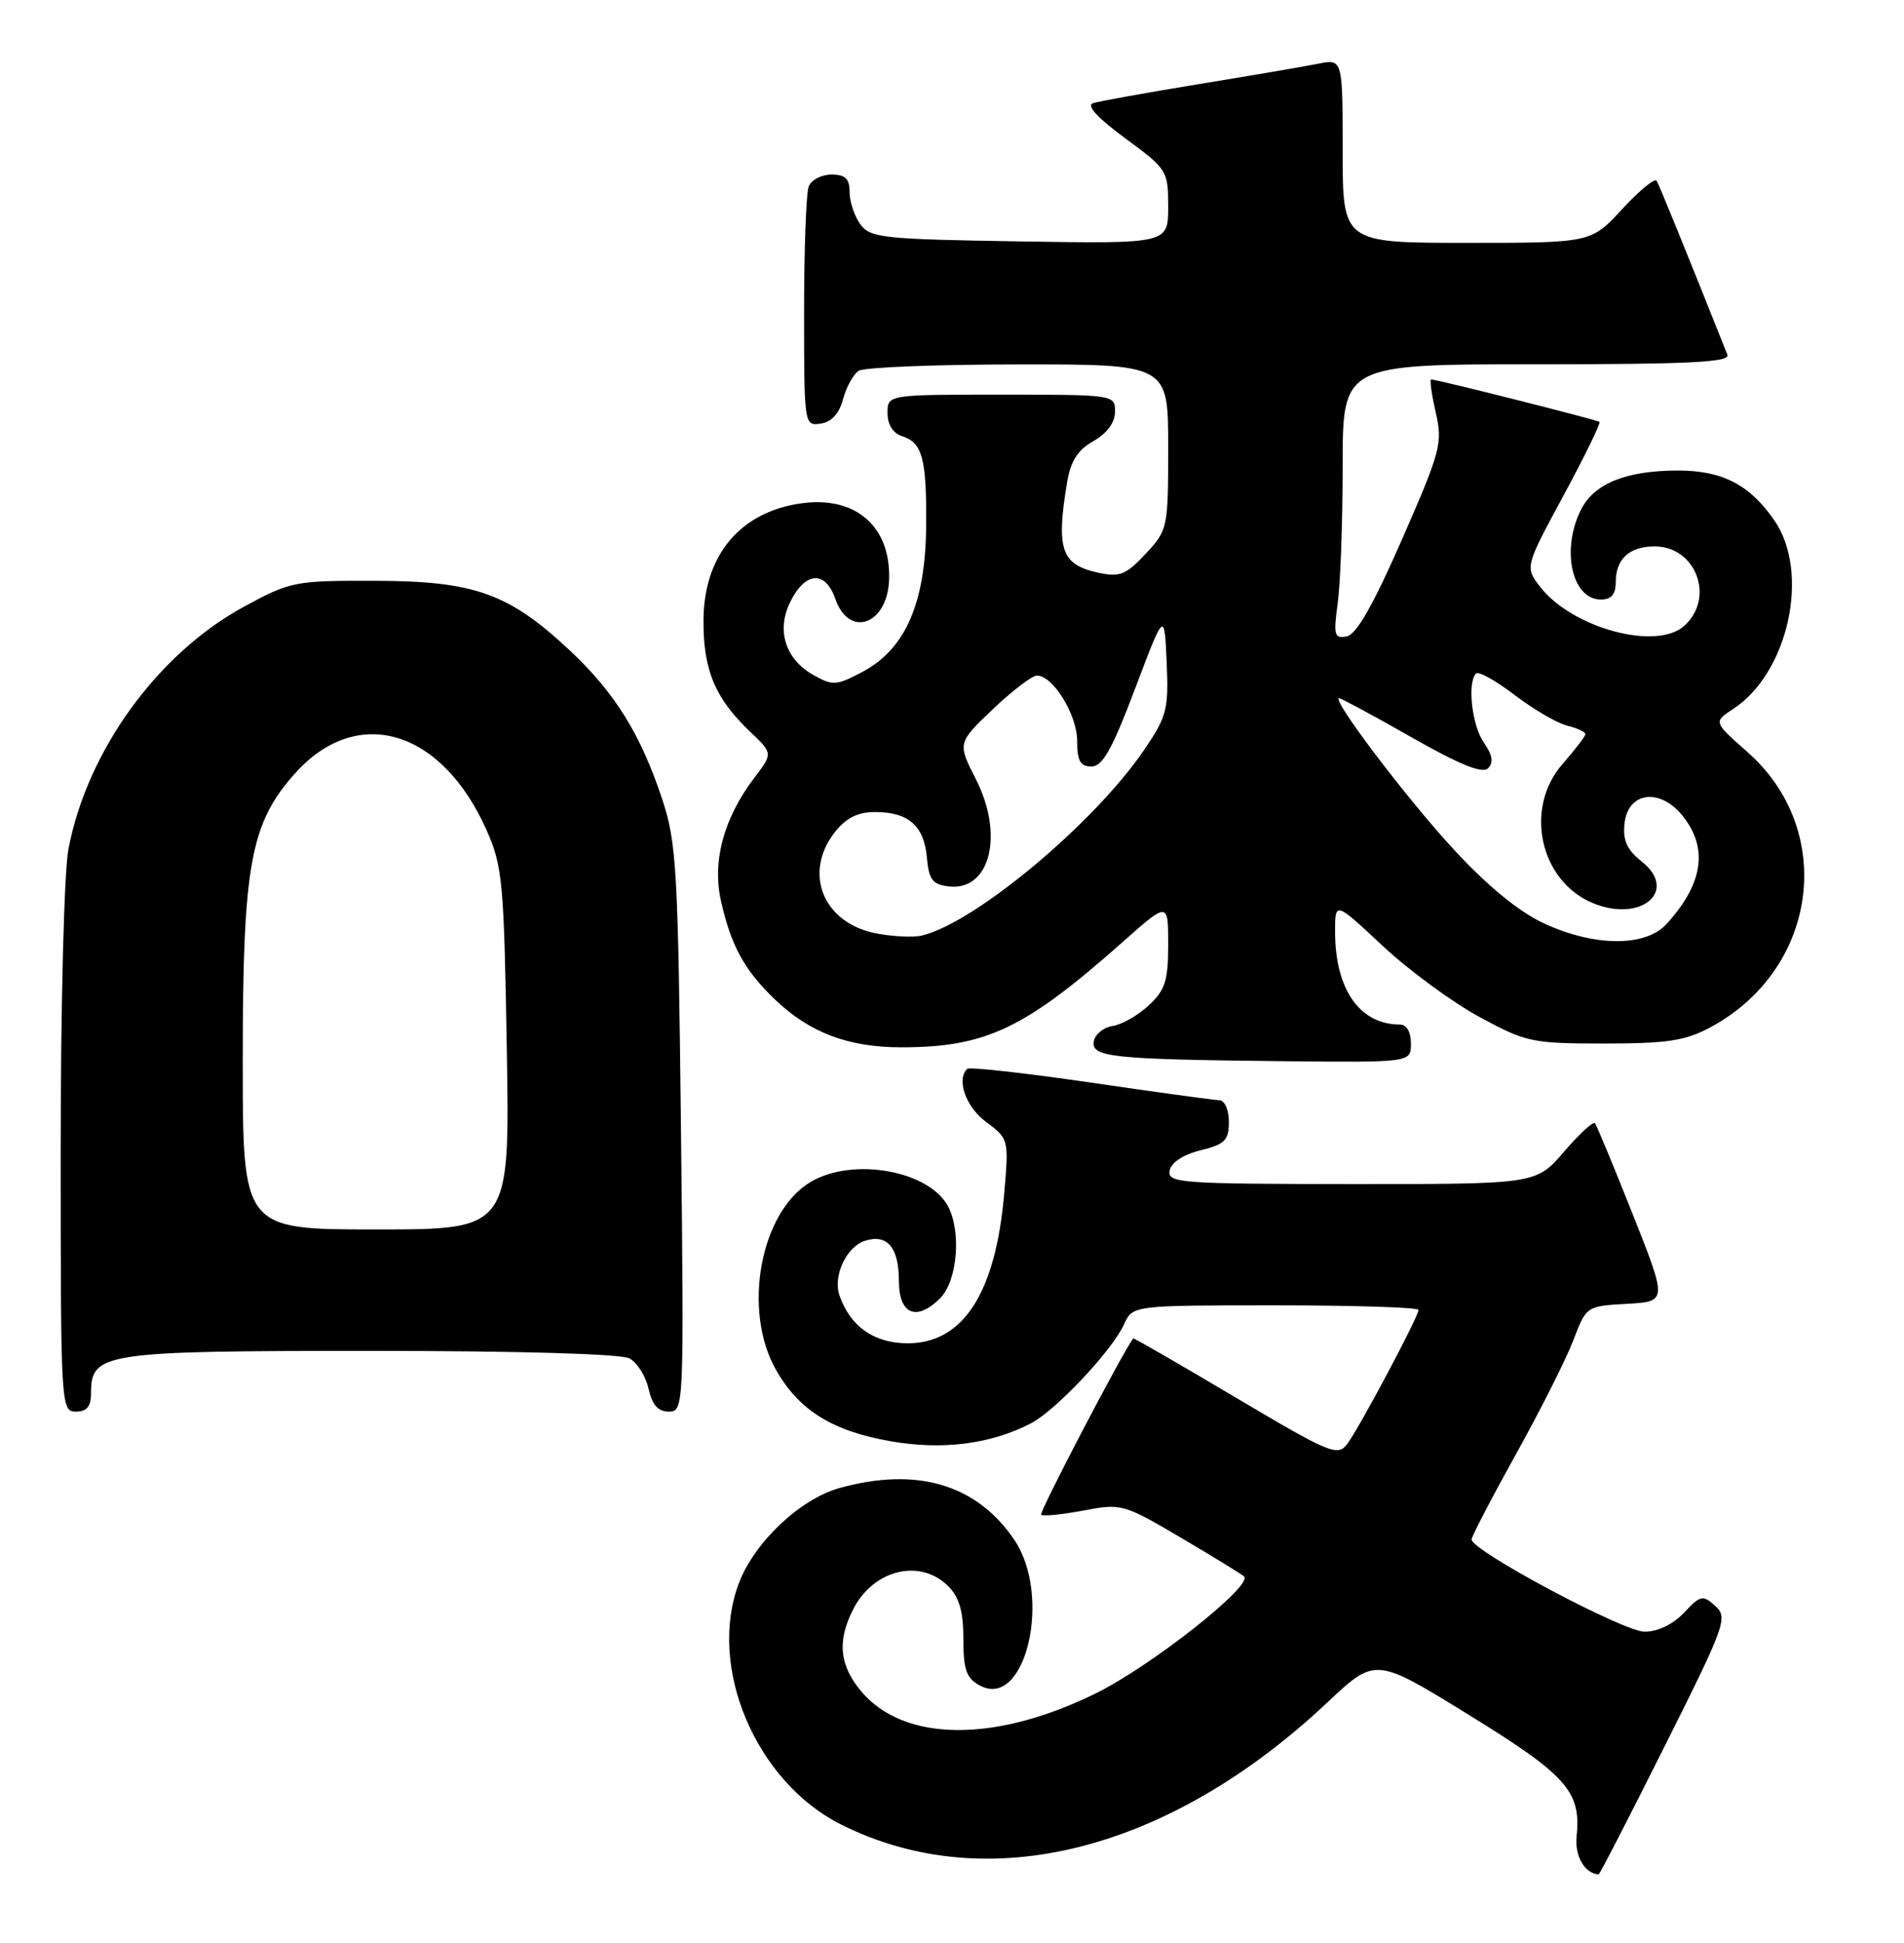 <?xml version="1.0" encoding="UTF-8" standalone="no"?>
<!DOCTYPE svg PUBLIC "-//W3C//DTD SVG 1.1//EN" "http://www.w3.org/Graphics/SVG/1.1/DTD/svg11.dtd" >
<svg xmlns="http://www.w3.org/2000/svg" xmlns:xlink="http://www.w3.org/1999/xlink" version="1.1" viewBox="0 0 251 256">
 <g >
 <path fill="currentColor"
d=" M 219.44 230.11 C 227.47 214.09 227.81 213.14 226.12 211.61 C 224.48 210.12 224.17 210.19 222.00 212.50 C 220.56 214.03 218.55 215.00 216.80 215.00 C 214.01 215.00 194.00 204.33 194.00 202.85 C 194.00 202.45 196.63 197.40 199.84 191.62 C 203.06 185.84 206.46 179.08 207.41 176.60 C 209.12 172.11 209.14 172.10 214.47 171.80 C 219.80 171.50 219.80 171.50 215.24 160.00 C 212.73 153.68 210.49 148.28 210.26 148.00 C 210.03 147.73 208.18 149.42 206.17 151.77 C 202.50 156.03 202.50 156.03 178.18 156.02 C 155.56 156.00 153.88 155.88 154.19 154.25 C 154.39 153.18 155.97 152.14 158.26 151.57 C 161.48 150.78 162.00 150.25 162.00 147.82 C 162.00 146.25 161.45 144.99 160.75 144.97 C 160.06 144.96 152.41 143.91 143.75 142.64 C 135.08 141.38 127.77 140.56 127.50 140.84 C 126.05 142.28 127.33 145.87 130.00 147.84 C 132.98 150.05 133.00 150.13 132.38 157.28 C 131.25 170.36 126.98 177.00 119.67 177.00 C 115.25 177.00 112.12 174.82 110.68 170.74 C 109.76 168.16 111.57 164.27 114.04 163.49 C 116.97 162.56 118.50 164.37 118.50 168.79 C 118.50 173.20 120.83 174.17 123.94 171.06 C 126.21 168.79 126.76 162.30 124.97 158.94 C 122.45 154.23 112.43 152.45 106.88 155.73 C 100.24 159.65 97.83 172.61 102.28 180.47 C 105.31 185.83 109.72 188.57 117.43 189.91 C 124.25 191.10 130.61 190.29 135.90 187.55 C 139.17 185.86 146.61 177.95 148.18 174.50 C 149.32 172.00 149.32 172.00 168.16 172.00 C 178.52 172.00 187.00 172.27 187.00 172.60 C 187.00 173.49 179.16 188.22 177.59 190.28 C 176.33 191.94 175.31 191.51 162.87 184.13 C 155.52 179.77 149.45 176.27 149.39 176.35 C 147.85 178.44 136.96 199.29 137.25 199.59 C 137.49 199.82 139.99 199.57 142.81 199.04 C 147.83 198.08 148.10 198.16 155.72 202.64 C 160.00 205.16 163.72 207.45 164.00 207.72 C 165.21 208.92 151.81 219.49 144.51 223.10 C 131.20 229.67 119.18 229.57 113.53 222.86 C 110.64 219.42 110.34 216.18 112.51 211.98 C 115.19 206.79 121.33 205.33 125.00 209.00 C 126.46 210.46 127.00 212.33 127.00 215.96 C 127.00 220.05 127.39 221.14 129.19 222.10 C 135.18 225.31 138.72 210.34 133.73 202.92 C 128.78 195.59 120.88 193.24 110.68 196.07 C 105.49 197.51 99.48 203.18 97.42 208.57 C 93.21 219.60 99.62 234.77 110.88 240.41 C 130.09 250.03 154.03 244.02 175.00 224.31 C 181.32 218.37 181.32 218.37 193.60 225.94 C 206.54 233.91 208.46 236.06 207.84 241.95 C 207.57 244.55 208.90 246.87 210.74 246.98 C 210.88 246.99 214.79 239.40 219.44 230.11 Z  M 12.00 183.56 C 12.00 178.24 13.58 178.00 48.79 178.00 C 68.26 178.00 81.87 178.39 82.98 178.99 C 84.00 179.54 85.13 181.34 85.50 182.99 C 85.97 185.12 86.75 186.00 88.17 186.00 C 90.16 186.00 90.18 185.55 89.77 148.75 C 89.39 114.45 89.19 111.01 87.29 105.29 C 84.45 96.72 81.05 91.26 75.09 85.68 C 67.08 78.19 62.54 76.56 49.50 76.53 C 38.85 76.50 38.30 76.61 32.20 79.92 C 20.78 86.11 11.48 98.94 9.02 111.89 C 8.45 114.90 8.00 132.44 8.00 151.64 C 8.00 185.33 8.04 186.00 10.00 186.00 C 11.45 186.00 12.00 185.33 12.00 183.56 Z  M 186.00 137.50 C 186.00 135.98 185.43 135.00 184.55 135.00 C 179.24 135.00 176.00 130.36 176.00 122.74 C 176.00 118.77 176.00 118.77 182.28 124.64 C 185.73 127.86 191.47 132.07 195.03 134.00 C 201.20 137.34 201.97 137.50 211.50 137.50 C 219.83 137.50 222.17 137.14 225.50 135.35 C 239.68 127.72 242.12 109.44 230.34 99.07 C 225.87 95.13 225.87 95.13 228.48 93.42 C 235.76 88.65 238.65 75.49 233.93 68.60 C 230.70 63.89 227.06 62.00 221.24 62.00 C 214.45 62.00 210.22 63.68 208.47 67.06 C 205.75 72.32 207.19 79.00 211.04 79.00 C 212.42 79.00 213.00 78.32 213.00 76.70 C 213.00 73.65 214.80 72.00 218.13 72.00 C 223.59 72.00 226.12 78.77 222.04 82.46 C 218.40 85.76 207.35 82.80 203.09 77.39 C 201.01 74.74 201.01 74.74 206.11 65.30 C 208.91 60.12 211.05 55.74 210.85 55.59 C 210.51 55.31 189.44 50.00 188.67 50.00 C 188.45 50.00 188.72 51.95 189.27 54.33 C 190.20 58.41 189.93 59.42 184.82 71.08 C 181.04 79.71 178.82 83.60 177.54 83.85 C 175.89 84.17 175.77 83.71 176.35 79.46 C 176.71 76.85 177.00 68.71 177.00 61.36 C 177.00 48.00 177.00 48.00 202.61 48.00 C 222.69 48.00 228.11 47.73 227.72 46.75 C 222.28 33.09 218.74 24.39 218.39 23.82 C 218.15 23.43 216.10 25.11 213.85 27.55 C 209.75 32.00 209.75 32.00 193.37 32.00 C 177.00 32.00 177.00 32.00 177.00 19.88 C 177.00 7.75 177.00 7.75 173.75 8.40 C 171.96 8.76 164.88 9.97 158.00 11.09 C 151.12 12.22 144.86 13.34 144.08 13.60 C 143.18 13.90 144.71 15.56 148.33 18.22 C 153.88 22.29 154.00 22.49 154.00 27.25 C 154.00 32.12 154.00 32.12 134.42 31.81 C 116.39 31.52 114.72 31.35 113.42 29.56 C 112.64 28.49 112.00 26.58 112.00 25.31 C 112.00 23.54 111.44 23.00 109.61 23.00 C 108.29 23.00 106.94 23.71 106.61 24.58 C 106.27 25.45 106.00 32.91 106.00 41.15 C 106.00 55.99 106.02 56.14 108.18 55.82 C 109.62 55.61 110.63 54.50 111.14 52.59 C 111.57 50.98 112.50 49.30 113.21 48.85 C 113.92 48.40 123.39 48.02 134.25 48.02 C 154.00 48.00 154.00 48.00 154.00 58.89 C 154.00 69.60 153.95 69.84 151.02 72.98 C 148.43 75.75 147.61 76.08 144.77 75.46 C 139.90 74.40 139.21 72.41 140.66 63.62 C 141.13 60.76 142.06 59.30 144.15 58.12 C 145.94 57.09 146.99 55.67 146.99 54.25 C 147.00 52.02 146.89 52.00 132.00 52.00 C 117.00 52.00 117.00 52.00 117.00 54.43 C 117.00 55.95 117.72 57.09 118.91 57.47 C 121.61 58.33 122.17 60.42 122.09 69.46 C 121.99 79.47 119.35 85.51 113.75 88.50 C 110.30 90.34 109.79 90.38 107.27 88.97 C 103.57 86.90 102.34 83.16 104.12 79.43 C 106.10 75.31 108.79 75.09 110.12 78.92 C 111.95 84.16 117.04 82.29 117.21 76.31 C 117.41 69.36 112.81 65.36 105.73 66.31 C 97.65 67.39 92.82 73.09 92.74 81.63 C 92.68 88.21 94.25 92.01 98.86 96.39 C 101.89 99.27 101.89 99.27 99.47 102.45 C 95.42 107.76 93.87 113.46 95.04 118.69 C 96.37 124.63 98.12 127.82 102.16 131.70 C 106.71 136.06 111.83 138.00 118.79 138.00 C 129.96 138.00 135.10 135.56 147.97 124.15 C 154.00 118.80 154.00 118.80 154.00 124.45 C 154.00 129.24 153.61 130.46 151.42 132.49 C 150.00 133.81 147.86 135.02 146.68 135.19 C 145.49 135.36 144.38 136.26 144.20 137.19 C 143.80 139.30 146.51 139.59 169.25 139.83 C 186.00 140.00 186.00 140.00 186.00 137.50 Z  M 32.00 139.82 C 32.00 113.98 33.00 108.49 38.89 101.91 C 47.06 92.77 58.23 96.08 64.14 109.38 C 66.25 114.13 66.44 116.20 66.81 138.25 C 67.21 162.00 67.21 162.00 49.60 162.00 C 32.00 162.00 32.00 162.00 32.00 139.82 Z  M 115.56 123.00 C 108.52 121.67 105.81 115.06 110.07 109.63 C 111.55 107.76 113.08 107.00 115.38 107.00 C 119.76 107.00 121.83 108.82 122.19 113.00 C 122.45 115.92 122.93 116.55 125.09 116.80 C 130.51 117.43 132.39 110.02 128.66 102.70 C 126.22 97.90 126.22 97.90 130.86 93.47 C 133.41 91.04 136.03 89.04 136.68 89.02 C 138.79 88.98 142.00 94.17 142.00 97.63 C 142.00 100.26 142.41 101.00 143.88 101.00 C 145.35 101.00 146.61 98.75 149.63 90.76 C 153.50 80.52 153.50 80.52 153.80 87.26 C 154.07 93.45 153.83 94.40 150.87 98.75 C 144.29 108.46 128.50 121.64 121.50 123.28 C 120.40 123.54 117.73 123.41 115.56 123.00 Z  M 203.49 121.65 C 200.24 120.13 196.09 116.74 191.71 112.00 C 185.50 105.30 175.42 92.00 176.54 92.00 C 176.80 92.00 181.09 94.31 186.06 97.14 C 192.44 100.77 195.42 101.98 196.17 101.23 C 196.92 100.48 196.75 99.49 195.62 97.86 C 194.04 95.62 193.40 89.93 194.59 88.74 C 194.92 88.42 197.20 89.69 199.67 91.58 C 202.14 93.46 205.24 95.27 206.58 95.61 C 207.91 95.94 209.00 96.45 209.00 96.73 C 209.00 97.01 207.65 98.77 206.00 100.65 C 200.88 106.49 202.97 116.09 209.99 119.00 C 216.32 121.62 221.30 117.41 216.45 113.54 C 214.46 111.96 213.91 110.73 214.16 108.47 C 214.64 104.28 218.90 103.79 221.88 107.58 C 225.22 111.82 224.50 116.48 219.70 121.75 C 216.92 124.80 210.17 124.76 203.49 121.65 Z "/>
</g>
</svg>